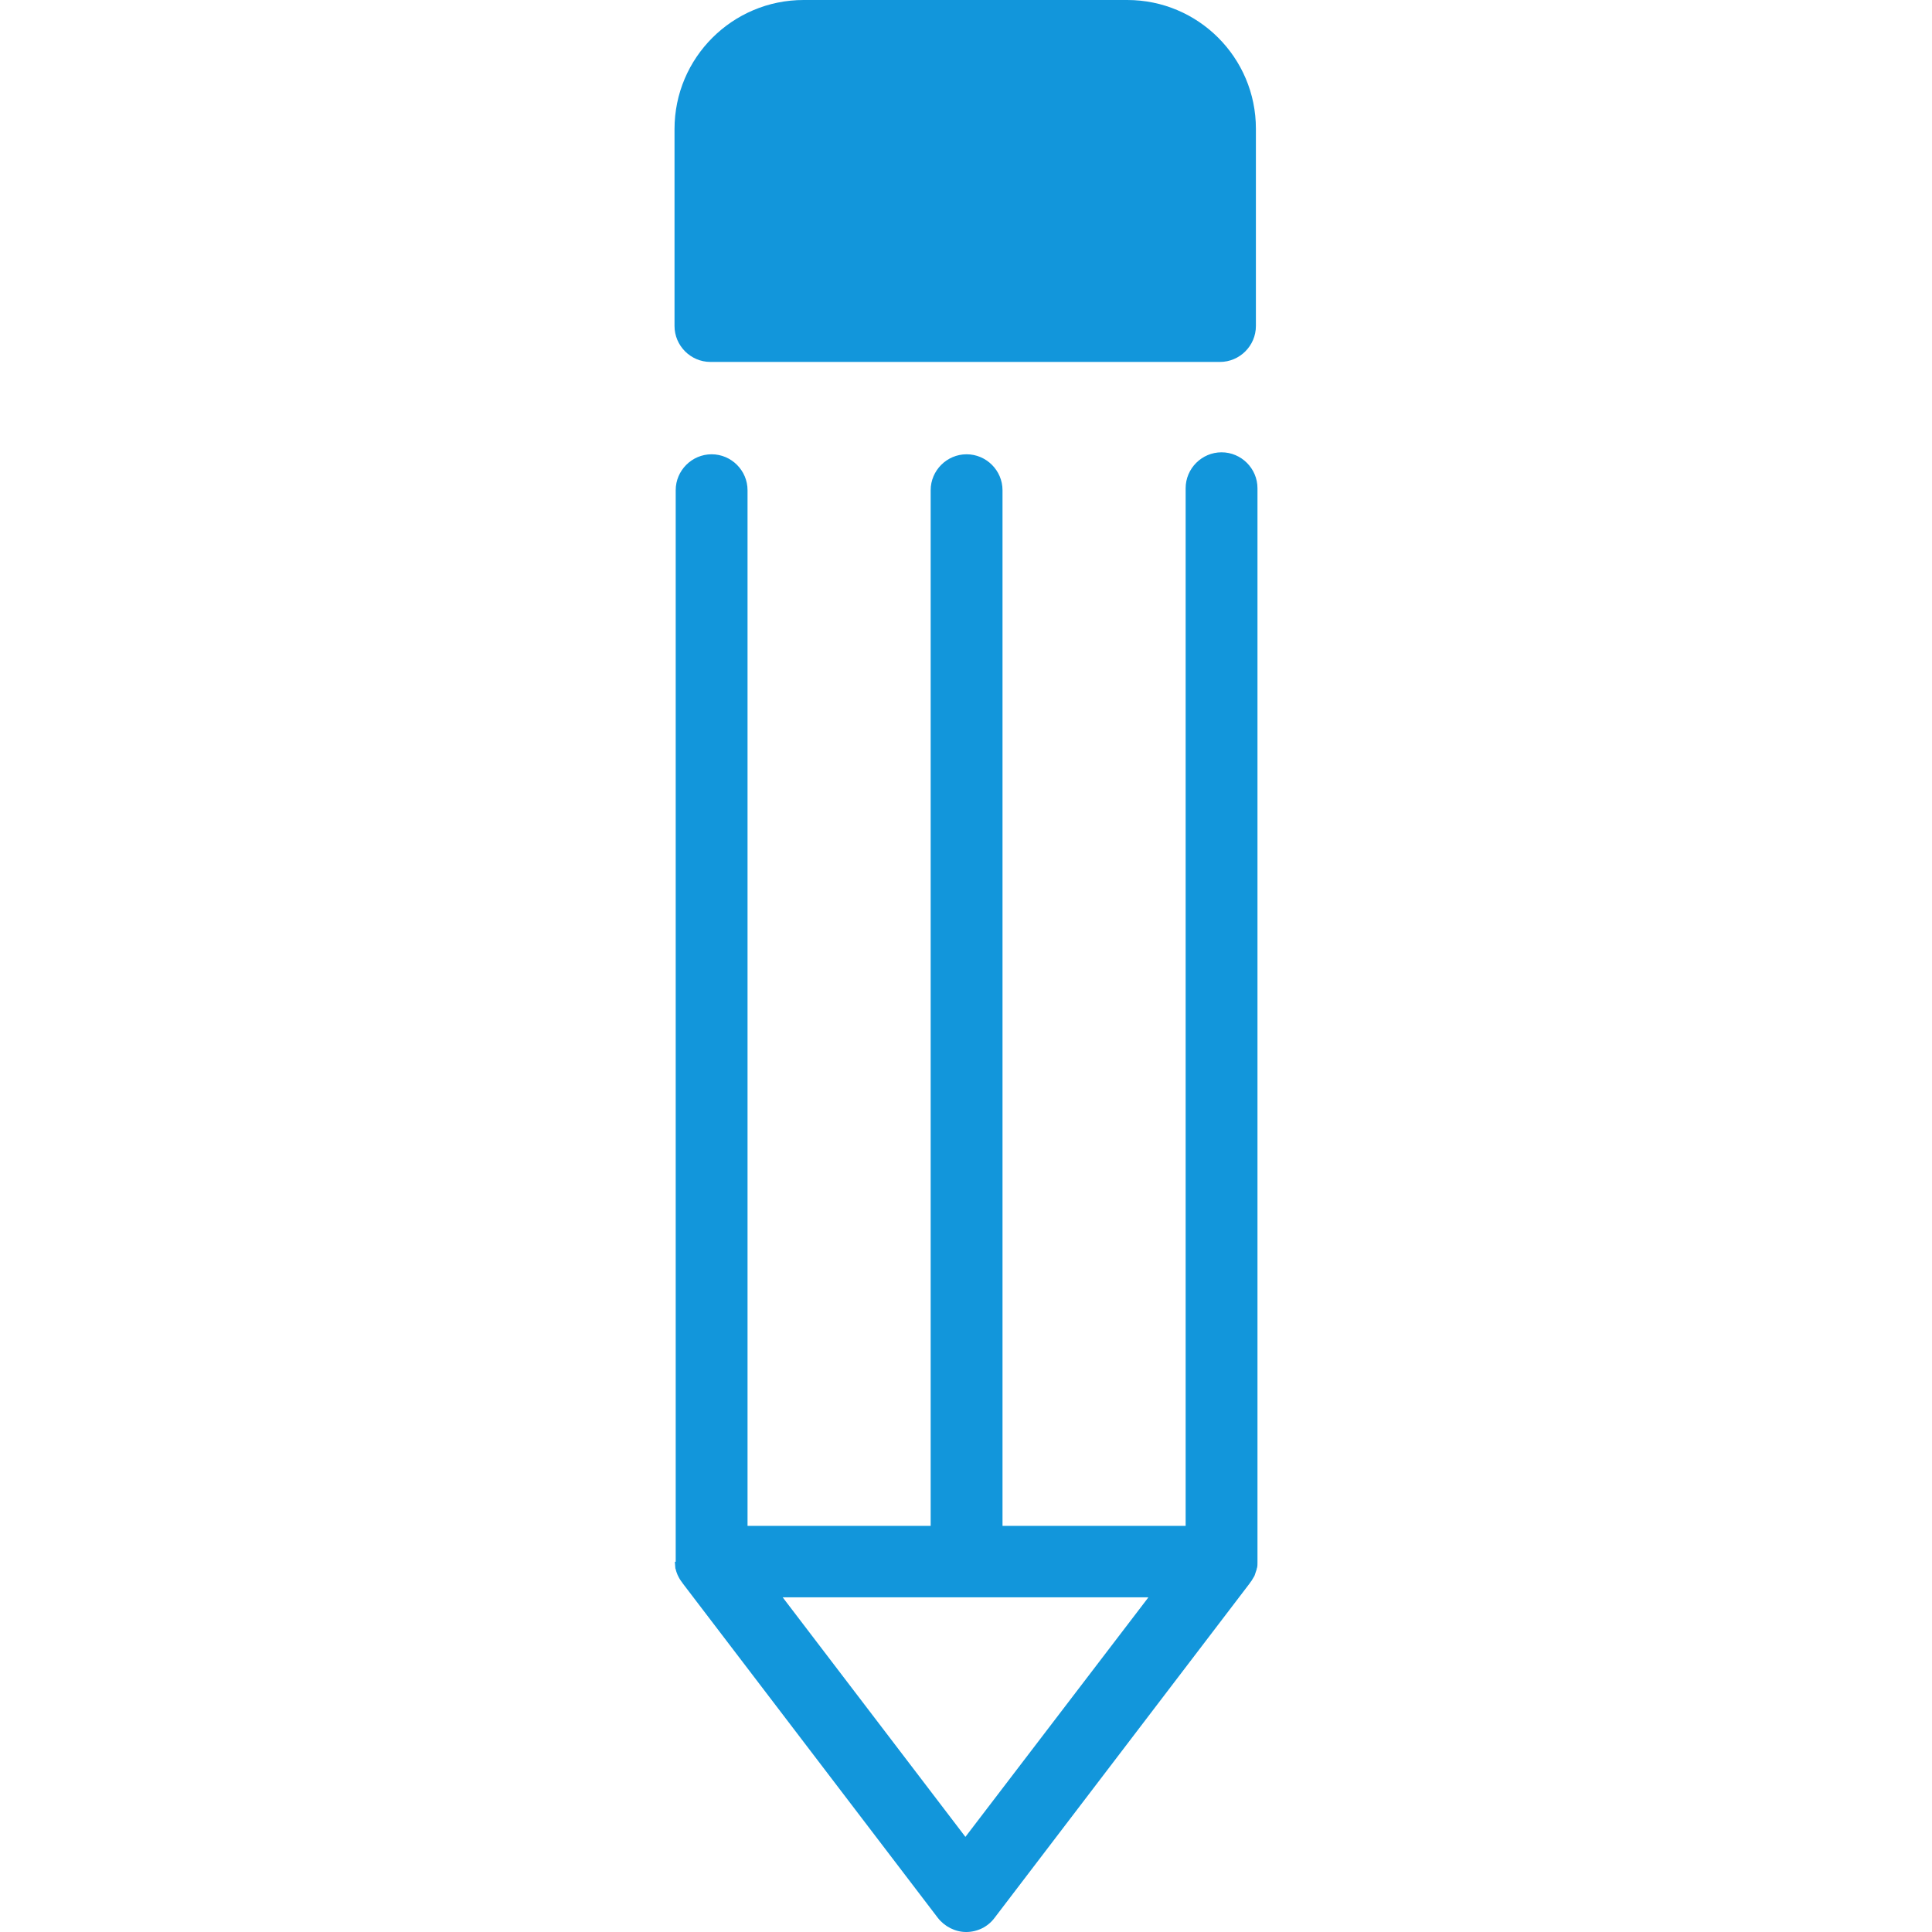<?xml version="1.0" standalone="no"?><!DOCTYPE svg PUBLIC "-//W3C//DTD SVG 1.1//EN" "http://www.w3.org/Graphics/SVG/1.1/DTD/svg11.dtd"><svg t="1569487096088" class="icon" viewBox="0 0 1024 1024" version="1.1" xmlns="http://www.w3.org/2000/svg" p-id="14267" xmlns:xlink="http://www.w3.org/1999/xlink" width="200" height="200"><defs><style type="text/css"></style></defs><path d="M622.14 18.827H401.232c-13.598 0-24.476 10.878-24.476 24.476v129.281h270.068V43.303c0-13.388-11.087-24.476-24.685-24.476z" fill="#1296db" p-id="14268"></path><path d="M357.72 827.777v0.418c0 0.837 0.209 1.883 0.209 2.72 0 0.209 0 0.418 0.209 0.837 0.209 1.046 0.628 2.092 1.046 3.138 0.209 0.209 0.209 0.418 0.418 0.837 0.418 0.837 0.837 1.464 1.255 2.092 0.209 0.209 0.418 0.628 0.628 0.837s0.209 0.418 0.418 0.628l135.139 177.187c3.556 4.602 9.204 7.531 15.062 7.531s11.506-2.72 15.062-7.531l135.139-177.187c0.209-0.209 0.209-0.418 0.418-0.628 0.209-0.209 0.418-0.628 0.628-0.837 0.418-0.628 0.837-1.464 1.255-2.092 0.209-0.209 0.209-0.418 0.418-0.837 0.418-1.046 0.628-2.092 1.046-3.138 0-0.209 0-0.418 0.209-0.837 0.209-0.837 0.209-1.883 0.209-2.72V258.772c0-10.46-8.577-19.037-19.037-19.037s-19.037 8.577-19.037 19.037v549.969H531.35V259.818c0-10.46-8.577-19.037-19.037-19.037s-19.037 8.577-19.037 19.037v548.923h-97.066V259.818c0-10.46-8.577-19.037-19.037-19.037s-19.037 8.577-19.037 19.037v567.959h-0.418z m250.822 19.037l-96.856 126.771-96.856-126.98h193.713v0.209zM597.455 0h-171.538c-37.655 0-68.406 30.542-68.406 68.406v104.387c0 10.46 8.577 19.037 19.037 19.037h270.068c10.46 0 19.037-8.577 19.037-19.037v-104.597c0-37.655-30.542-68.197-68.197-68.197z m30.333 153.757h-232.204V68.197c0-16.735 13.598-30.333 30.333-30.333h171.538c16.735 0 30.333 13.598 30.333 30.333v85.56z" fill="#1296db" p-id="14269"></path></svg>